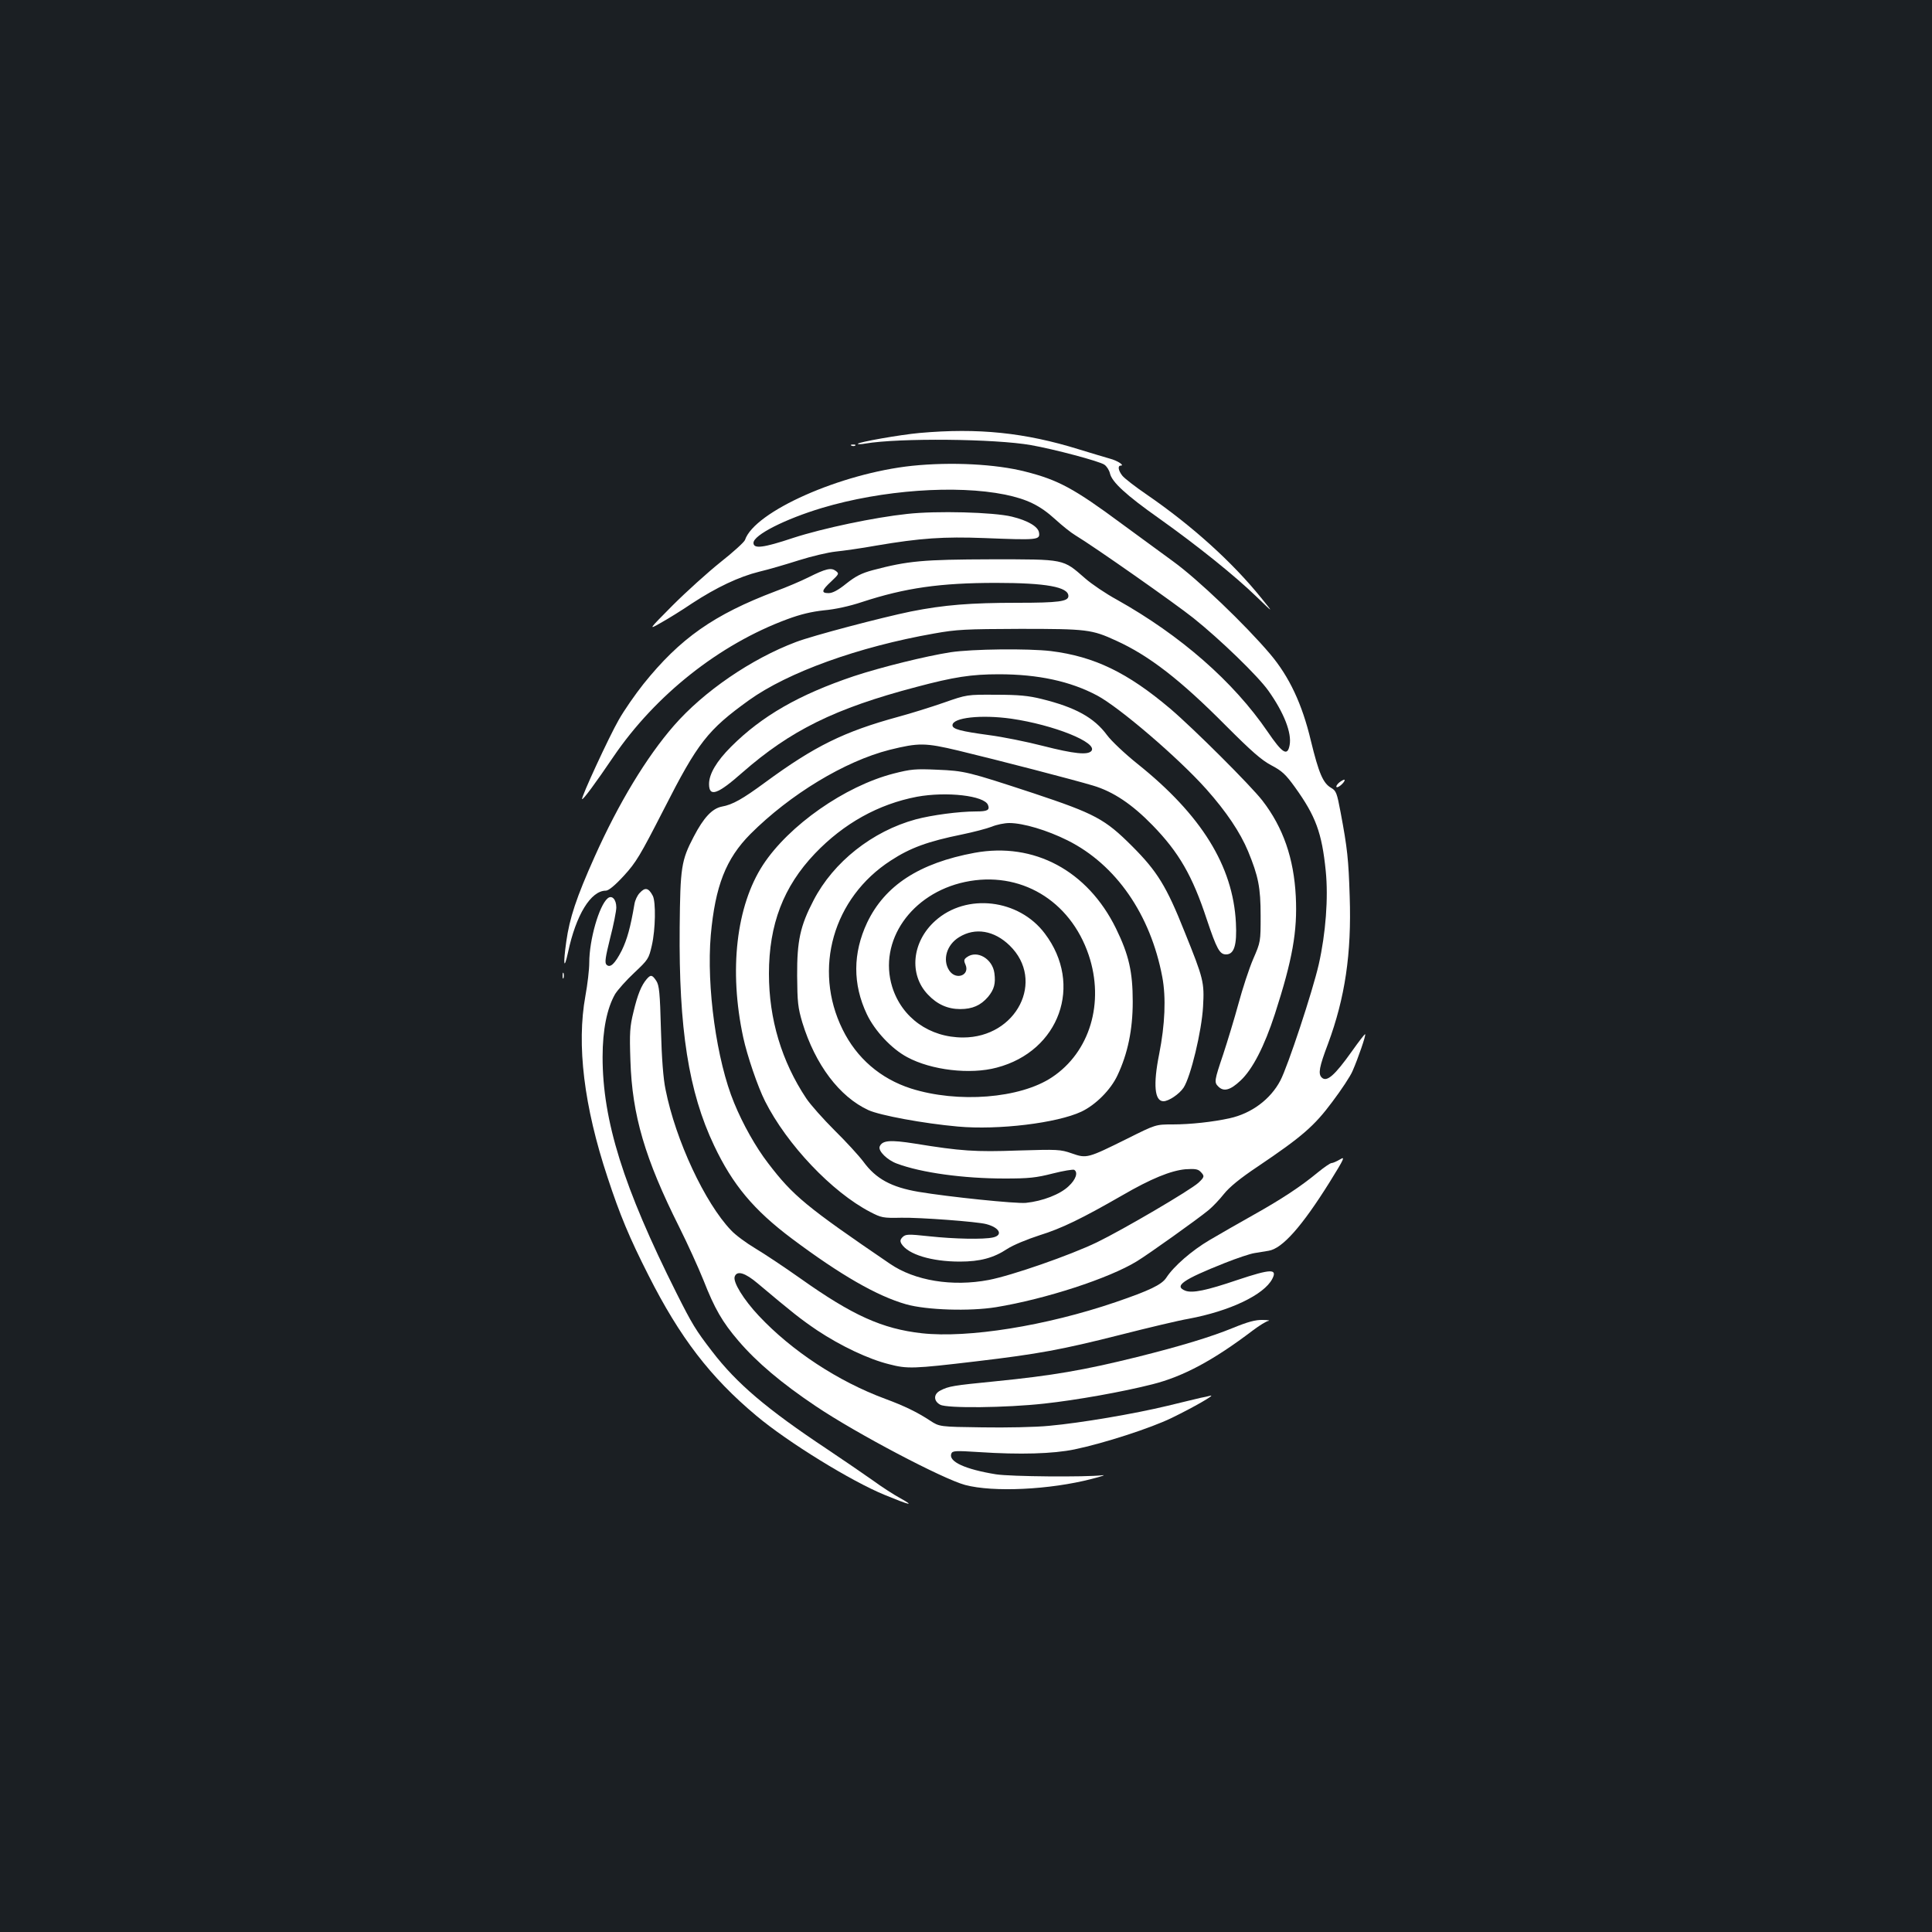 <?xml version="1.0" standalone="no"?>
<!DOCTYPE svg PUBLIC "-//W3C//DTD SVG 20010904//EN"
 "http://www.w3.org/TR/2001/REC-SVG-20010904/DTD/svg10.dtd">
<svg version="1.0" xmlns="http://www.w3.org/2000/svg"
 width="1000pt" height="1000pt" viewBox="0 0 1000 1000"
 preserveAspectRatio="xMidYMid meet">
<rect width="100%" height="100%" fill="#1b1f23"/>
<g transform="translate(0,1000) scale(0.1,-0.1)"
fill="#ffffff" stroke="none">
<path d="M4760 7759 c-101 -9 -320 -48 -320 -56 0 -3 17 -3 38 1 177 30 673
25 859 -8 119 -21 353 -83 379 -101 12 -8 25 -28 29 -45 10 -45 84 -113 254
-233 197 -140 394 -298 505 -406 89 -86 89 -86 25 -7 -150 186 -358 374 -592
535 -60 41 -117 85 -128 99 -21 27 -25 52 -8 52 22 0 -17 26 -56 36 -22 6 -94
28 -160 48 -280 87 -522 112 -825 85z"/>
<path d="M4408 7693 c7 -3 16 -2 19 1 4 3 -2 6 -13 5 -11 0 -14 -3 -6 -6z"/>
<path d="M4721 7589 c-370 -39 -816 -237 -865 -384 -4 -11 -61 -63 -127 -115
-65 -52 -177 -153 -247 -223 -127 -128 -127 -128 -62 -91 36 20 109 65 162
101 127 83 243 138 348 164 47 11 139 38 205 59 66 21 152 41 190 45 39 4 133
17 210 31 229 39 350 47 560 39 275 -11 289 -10 283 28 -4 31 -58 63 -141 83
-94 23 -390 31 -541 14 -170 -18 -436 -74 -590 -124 -156 -52 -206 -58 -206
-26 0 41 165 124 355 181 311 93 694 120 947 69 115 -24 181 -56 260 -128 35
-32 81 -69 103 -82 101 -61 518 -354 612 -429 139 -111 335 -301 388 -376 81
-114 122 -219 110 -282 -11 -59 -37 -43 -114 70 -177 259 -450 498 -780 683
-57 31 -131 81 -165 111 -116 101 -101 98 -486 98 -354 -1 -430 -8 -612 -56
-60 -16 -90 -32 -138 -70 -42 -34 -71 -49 -91 -49 -40 0 -37 14 14 61 40 38
41 40 23 54 -24 18 -51 12 -141 -33 -38 -19 -115 -52 -170 -72 -320 -121 -495
-244 -685 -481 -42 -53 -100 -136 -128 -186 -49 -85 -196 -403 -189 -409 5 -5
69 82 162 219 217 319 548 582 900 712 70 26 126 39 190 46 57 5 131 21 197
43 223 73 404 99 693 99 259 0 375 -21 375 -68 0 -28 -51 -35 -264 -35 -243 0
-380 -11 -551 -45 -151 -31 -509 -125 -595 -158 -231 -87 -478 -256 -632 -433
-142 -163 -286 -401 -410 -678 -95 -212 -130 -318 -147 -440 -17 -120 -12
-152 9 -56 41 194 118 320 196 320 14 0 47 27 93 77 64 70 84 104 207 344 176
346 227 411 441 565 201 144 565 276 958 345 117 21 161 23 445 24 346 0 371
-3 497 -61 170 -77 333 -203 568 -440 133 -133 184 -178 235 -205 55 -29 74
-46 123 -114 107 -149 139 -235 159 -433 14 -139 0 -323 -36 -483 -32 -140
-160 -528 -199 -602 -51 -97 -149 -170 -262 -195 -86 -19 -203 -32 -295 -32
-88 0 -88 0 -236 -74 -204 -101 -209 -103 -286 -76 -60 21 -74 21 -278 15
-223 -8 -296 -3 -536 36 -127 20 -168 17 -181 -16 -8 -23 40 -70 90 -88 126
-47 343 -77 558 -77 124 0 162 4 248 26 55 14 105 22 111 19 21 -13 9 -50 -29
-85 -44 -42 -134 -77 -221 -86 -51 -5 -400 31 -555 57 -141 24 -221 67 -286
156 -24 32 -91 105 -150 163 -58 58 -124 132 -146 165 -127 191 -193 410 -193
645 0 255 75 451 238 622 149 156 329 256 528 294 153 28 350 6 368 -43 10
-26 -3 -33 -62 -33 -89 0 -230 -19 -312 -41 -224 -61 -426 -220 -529 -419 -69
-132 -86 -210 -85 -390 1 -138 4 -165 27 -243 67 -218 192 -384 342 -453 59
-27 284 -69 463 -85 209 -19 513 18 639 77 74 35 152 113 187 188 53 112 79
236 79 381 0 155 -20 243 -87 380 -147 299 -424 447 -731 391 -287 -53 -465
-169 -557 -362 -74 -158 -75 -318 -1 -474 41 -86 128 -179 209 -222 124 -67
325 -91 463 -54 325 85 449 430 249 694 -134 179 -406 211 -567 66 -121 -108
-138 -278 -38 -382 48 -51 103 -75 167 -75 63 0 106 19 144 63 32 39 40 69 33
123 -10 75 -90 121 -142 83 -16 -11 -17 -18 -8 -38 25 -56 -49 -84 -84 -31
-36 55 -13 133 51 172 83 52 182 35 262 -43 186 -181 36 -476 -241 -476 -174
0 -317 102 -367 262 -73 237 99 484 377 543 284 60 544 -94 640 -378 83 -247
6 -503 -190 -633 -165 -110 -487 -135 -730 -58 -158 51 -281 157 -354 306
-154 312 -49 681 250 874 101 66 192 99 369 135 58 12 127 30 153 40 26 11 67
19 91 19 72 0 196 -37 302 -90 250 -125 429 -383 490 -707 20 -106 14 -246
-16 -398 -32 -159 -24 -245 22 -245 27 0 82 37 104 70 37 56 94 293 101 420 7
126 3 143 -96 388 -93 234 -141 312 -271 442 -141 141 -192 168 -510 274 -341
112 -356 116 -500 122 -112 5 -135 3 -225 -20 -252 -65 -542 -268 -676 -473
-138 -212 -177 -545 -102 -893 20 -93 75 -255 113 -330 113 -224 346 -470 544
-573 58 -30 66 -32 161 -30 92 2 393 -20 440 -33 69 -18 88 -57 35 -69 -49
-11 -200 -8 -330 6 -111 12 -122 11 -138 -4 -13 -13 -14 -21 -6 -35 34 -55
156 -92 302 -92 105 0 175 19 246 66 29 19 101 49 166 70 116 36 220 87 429
207 148 86 251 128 327 135 48 3 64 1 77 -12 23 -23 22 -28 -10 -58 -43 -39
-389 -242 -525 -308 -141 -68 -441 -172 -560 -195 -189 -36 -384 -4 -512 84
-433 295 -501 351 -630 520 -64 83 -131 202 -176 312 -91 219 -144 602 -121
869 23 254 78 395 205 523 205 205 488 377 721 436 150 37 183 37 355 -4 212
-51 597 -151 697 -181 105 -31 203 -97 309 -206 136 -140 206 -261 280 -486
52 -155 67 -182 100 -182 42 0 57 48 51 164 -15 294 -179 558 -509 822 -65 52
-136 119 -158 149 -67 91 -164 144 -338 187 -68 17 -119 22 -237 22 -150 1
-150 1 -270 -41 -66 -23 -172 -56 -235 -73 -282 -77 -434 -152 -690 -340 -117
-86 -168 -115 -224 -125 -50 -10 -94 -57 -145 -155 -65 -124 -70 -159 -73
-470 -5 -523 46 -852 178 -1129 96 -203 205 -334 404 -483 250 -187 439 -296
590 -339 106 -30 329 -37 465 -15 256 42 585 149 730 238 59 36 313 217 370
264 22 18 58 56 80 84 28 35 82 80 175 142 230 155 293 210 386 335 46 61 94
133 105 160 28 64 70 185 65 190 -2 2 -33 -38 -69 -89 -89 -125 -130 -161
-156 -135 -19 19 -13 54 33 175 88 238 122 466 112 762 -6 192 -12 249 -47
435 -19 101 -23 112 -49 127 -42 24 -64 76 -105 244 -45 190 -112 332 -211
449 -129 152 -373 386 -503 480 -68 50 -187 137 -265 194 -247 183 -329 227
-499 270 -152 39 -383 51 -586 30z m514 -1309 c220 -32 449 -124 414 -167 -19
-22 -89 -15 -250 26 -85 22 -210 47 -279 56 -147 20 -190 31 -190 51 0 40 149
56 305 34z"/>
<path d="M4920 6624 c-128 -20 -359 -77 -501 -124 -282 -95 -475 -205 -635
-365 -75 -75 -114 -141 -114 -193 0 -69 43 -55 172 59 249 218 478 332 900
443 195 52 286 66 428 66 203 0 370 -36 509 -110 116 -62 423 -325 566 -486
103 -116 174 -222 215 -320 53 -129 65 -187 65 -334 0 -135 0 -135 -39 -225
-21 -49 -55 -153 -76 -231 -21 -77 -57 -195 -79 -262 -46 -136 -47 -144 -25
-166 28 -28 62 -19 115 31 62 58 123 176 178 345 91 282 117 428 108 608 -10
197 -65 356 -172 495 -60 78 -358 375 -478 477 -221 187 -393 270 -617 298
-118 14 -407 11 -520 -6z"/>
<path d="M6932 5950 c-12 -10 -18 -21 -14 -24 10 -6 48 31 41 38 -2 2 -14 -4
-27 -14z"/>
<path d="M3311 5378 c-12 -12 -24 -38 -27 -57 -21 -123 -38 -183 -66 -241 -36
-70 -60 -92 -79 -73 -10 10 -5 40 19 137 18 69 32 141 32 159 0 42 -23 66 -45
47 -44 -37 -95 -214 -95 -333 0 -35 -9 -112 -20 -172 -46 -252 -8 -570 115
-940 63 -192 113 -312 211 -505 163 -323 321 -529 559 -728 163 -137 493 -340
665 -410 131 -54 156 -59 82 -18 -35 19 -100 61 -145 94 -45 32 -152 105 -237
162 -310 206 -467 339 -594 505 -85 110 -104 142 -184 301 -276 550 -383 894
-383 1223 0 141 23 253 65 326 14 22 58 72 99 110 72 68 75 72 91 142 19 83
21 224 5 256 -22 42 -40 46 -68 15z"/>
<path d="M2912 4950 c0 -14 2 -19 5 -12 2 6 2 18 0 25 -3 6 -5 1 -5 -13z"/>
<path d="M3348 4933 c-28 -32 -48 -81 -69 -170 -19 -77 -21 -108 -16 -253 9
-282 75 -507 253 -862 42 -84 98 -207 125 -274 58 -148 98 -217 181 -314 96
-112 224 -220 400 -338 209 -141 658 -377 773 -408 146 -39 439 -25 655 31 52
13 77 22 55 19 -88 -10 -473 -7 -550 5 -160 26 -247 66 -231 107 6 15 20 16
144 8 211 -14 383 -9 494 14 153 32 394 110 503 163 113 55 230 122 200 115
-11 -3 -33 -8 -50 -11 -16 -4 -93 -22 -170 -41 -174 -42 -450 -89 -615 -104
-69 -7 -224 -10 -346 -8 -221 3 -221 3 -270 35 -67 44 -133 76 -233 113 -243
90 -483 248 -653 429 -79 84 -136 176 -125 204 12 32 54 19 119 -36 182 -153
221 -184 308 -243 122 -81 266 -149 371 -175 96 -25 125 -24 454 15 320 38
439 60 740 136 149 38 309 76 357 84 214 40 390 124 433 206 28 54 -6 53 -180
-5 -162 -55 -232 -69 -269 -56 -62 24 -15 57 204 144 63 25 132 48 153 51 20
3 53 9 73 12 71 11 172 125 316 355 76 123 82 135 54 118 -17 -10 -37 -19 -44
-19 -7 0 -40 -23 -73 -50 -86 -71 -184 -136 -334 -220 -71 -40 -173 -98 -225
-129 -90 -53 -184 -134 -223 -194 -24 -37 -88 -67 -263 -127 -361 -123 -763
-187 -1002 -161 -206 23 -360 93 -628 283 -82 58 -187 128 -234 156 -47 28
-104 70 -126 94 -135 141 -287 466 -339 728 -12 56 -20 162 -24 311 -5 191 -9
229 -24 252 -21 32 -29 33 -49 10z"/>
<path d="M6380 3126 c-113 -46 -267 -93 -495 -150 -275 -68 -436 -96 -737
-126 -213 -21 -238 -25 -280 -47 -37 -18 -37 -55 -1 -74 36 -19 338 -16 538 6
166 18 407 61 560 100 159 40 316 124 520 279 33 25 69 47 80 49 11 2 -2 5
-30 5 -37 1 -77 -10 -155 -42z"/>
</g>
</svg>
